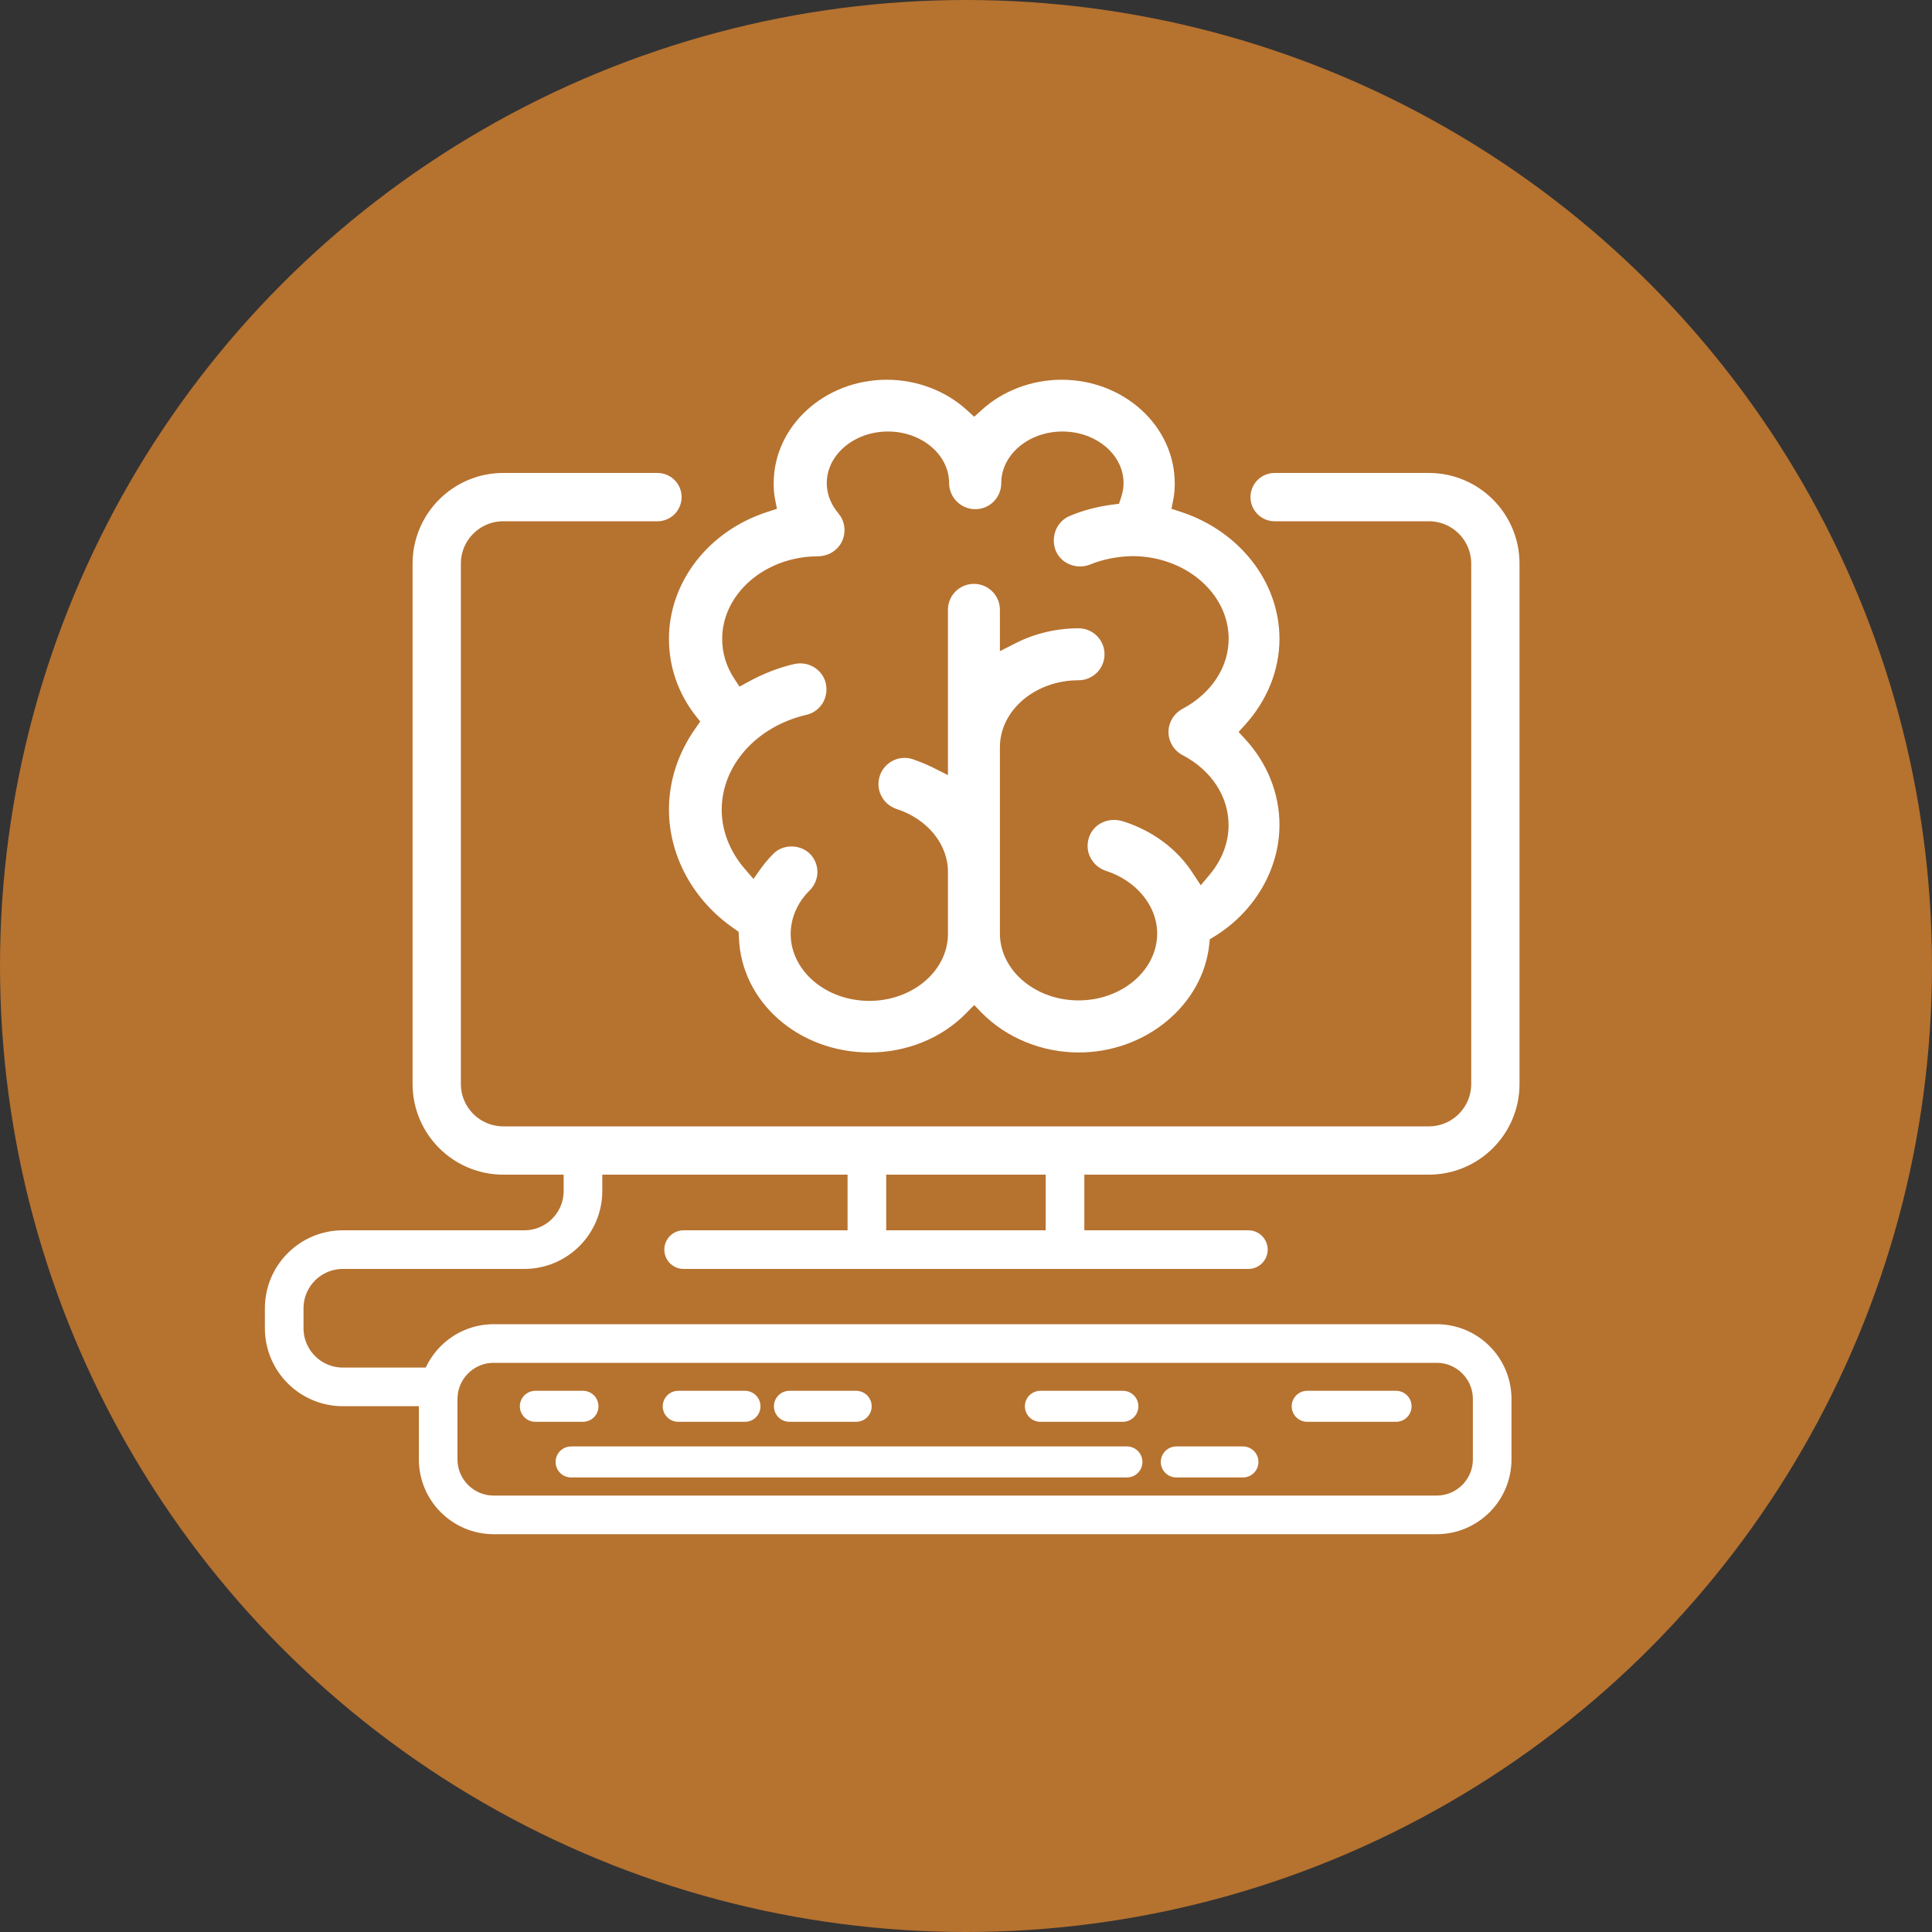 <svg width="200" height="200" viewBox="0 0 200 200" fill="none" xmlns="http://www.w3.org/2000/svg">
<rect x="0" y="0" width="200" height="200" fill="#333333" stroke="none"/>
<circle cx="100" cy="100" r="100" fill="#B6722F"/>
<g clip-path="url(#clip0_2_24)">
<path d="M131.95 51.46H147.91C151.71 51.46 154.8 54.54 154.8 58.35V112.21C154.8 116.02 151.71 119.1 147.91 119.1H52.1C48.3 119.1 45.21 116.02 45.21 112.21V58.35C45.21 54.54 48.3 51.46 52.1 51.46H68.06" stroke="white" stroke-width="5" stroke-miterlimit="10" stroke-linecap="round"/>
<path d="M110.25 119.39H89.74V129.36H110.25V119.39Z" stroke="white" stroke-width="4" stroke-miterlimit="10"/>
<path d="M148.72 139.08H51.11C47.934 139.08 45.36 141.654 45.36 144.83V151.07C45.36 154.246 47.934 156.82 51.11 156.82H148.72C151.896 156.82 154.47 154.246 154.47 151.07V144.83C154.47 141.654 151.896 139.08 148.72 139.08Z" stroke="white" stroke-width="4" stroke-miterlimit="10"/>
<path d="M128.22 75.77L128.9 75.02C131.19 72.49 132.45 69.341 132.45 66.141C132.45 60.27 128.34 54.98 122.22 52.98L121.27 52.67L121.46 51.711C121.56 51.211 121.61 50.67 121.61 50.041C121.61 44.12 116.36 39.31 109.89 39.31C106.8 39.31 103.78 40.461 101.6 42.461L100.85 43.141L100.1 42.461C97.92 40.461 94.91 39.31 91.81 39.31C85.34 39.31 80.09 44.12 80.09 50.041C80.09 50.681 80.13 51.211 80.24 51.711L80.43 52.67L79.48 52.98C73.37 54.931 69.25 60.23 69.25 66.141C69.25 69.031 70.2 71.751 71.97 74.04L72.49 74.691L72.02 75.361C70.2 77.921 69.25 80.841 69.25 83.79C69.25 88.611 71.77 93.231 76 96.13L76.46 96.46L76.49 97.02C76.71 103.711 82.66 108.951 90.02 108.951C93.87 108.951 97.52 107.461 100.05 104.851L100.85 104.041L101.63 104.851C104.2 107.451 107.86 108.951 111.68 108.951C118.59 108.951 124.52 104.051 125.18 97.781L125.24 97.231L125.7 96.951C129.87 94.4 132.45 89.981 132.45 85.391C132.45 82.15 131.19 79.001 128.9 76.51L128.22 75.77V75.77ZM122.42 78.171C125.41 79.74 127.18 82.451 127.18 85.421C127.18 87.231 126.51 88.99 125.26 90.501L124.3 91.641L123.47 90.38C121.87 87.891 119.3 85.981 116.25 85.02C114.7 84.55 113.17 85.29 112.71 86.751C112.5 87.451 112.56 88.191 112.89 88.79C113.29 89.591 113.97 89.971 114.49 90.15C117.64 91.171 119.79 93.781 119.79 96.63C119.79 100.451 116.13 103.561 111.65 103.561C107.17 103.561 103.51 100.451 103.51 96.63V77.35C103.51 73.531 107.17 70.421 111.65 70.421C113.14 70.421 114.34 69.21 114.34 67.731C114.34 66.251 113.14 65.04 111.65 65.04C109.39 65.04 107.12 65.57 105.14 66.581L103.51 67.41V63.13C103.51 61.641 102.31 60.441 100.82 60.441C99.33 60.441 98.13 61.641 98.13 63.13V80.24L96.52 79.43C95.9 79.121 95.2 78.841 94.42 78.57C93.01 78.141 91.5 78.941 91.06 80.361C90.85 81.04 90.91 81.8 91.24 82.4C91.64 83.201 92.32 83.57 92.82 83.751C95.99 84.77 98.13 87.391 98.13 90.231V96.68C98.13 100.501 94.47 103.611 89.99 103.611C85.51 103.611 81.85 100.501 81.85 96.68C81.85 95.04 82.55 93.421 83.82 92.171C84.32 91.671 84.62 90.971 84.62 90.281C84.62 89.591 84.35 88.891 83.85 88.391C82.8 87.35 81.02 87.4 80.08 88.361C79.62 88.82 79.19 89.32 78.81 89.841L78 90.99L77.08 89.921C75.56 88.16 74.71 86.001 74.71 83.841C74.71 79.251 78.29 75.231 83.43 74.01C84.14 73.861 84.73 73.451 85.15 72.811C85.52 72.201 85.64 71.49 85.49 70.751C85.34 70.081 84.93 69.49 84.29 69.081C83.68 68.71 82.97 68.581 82.23 68.74C80.59 69.111 78.97 69.751 77.45 70.591L76.55 71.081L75.99 70.221C75.18 68.981 74.76 67.6 74.76 66.141C74.76 61.48 79.17 57.63 84.6 57.59C85.35 57.59 85.98 57.35 86.49 56.92C87.47 56.09 87.7 54.67 87.07 53.531L86.73 53.06C86.21 52.441 85.59 51.401 85.59 50.001C85.59 47.071 88.43 44.67 91.92 44.67C95.41 44.67 98.25 47.071 98.25 50.001C98.25 51.49 99.46 52.711 100.96 52.711C102.46 52.711 103.65 51.501 103.65 50.001C103.65 47.071 106.49 44.67 109.98 44.67C113.47 44.67 116.31 47.071 116.31 50.001C116.31 50.471 116.24 50.95 116.06 51.48L115.84 52.151L115.14 52.24C113.57 52.45 112.11 52.831 110.74 53.41C110.07 53.691 109.56 54.221 109.29 54.891C109.02 55.6 109.02 56.31 109.29 57.011C109.56 57.651 110.09 58.181 110.75 58.431C111.45 58.711 112.17 58.711 112.87 58.431C114.14 57.91 115.58 57.62 117.09 57.571H117.3C122.76 57.611 127.19 61.45 127.19 66.121C127.19 69.061 125.41 71.77 122.43 73.371C121.53 73.841 120.96 74.781 120.96 75.77C120.96 76.76 121.52 77.71 122.43 78.18L122.42 78.171Z" fill="white"/>
<path d="M144.52 145.58H135.32" stroke="white" stroke-width="3.21" stroke-miterlimit="10" stroke-linecap="round"/>
<path d="M116.66 151.34H59.12" stroke="white" stroke-width="3.21" stroke-miterlimit="10" stroke-linecap="round"/>
<path d="M55.42 145.58H60.35" stroke="white" stroke-width="3.21" stroke-miterlimit="10" stroke-linecap="round"/>
<path d="M70.21 145.58H77.12" stroke="white" stroke-width="3.21" stroke-miterlimit="10" stroke-linecap="round"/>
<path d="M81.72 145.58H88.63" stroke="white" stroke-width="3.21" stroke-miterlimit="10" stroke-linecap="round"/>
<path d="M121.77 151.34H128.67" stroke="white" stroke-width="3.21" stroke-miterlimit="10" stroke-linecap="round"/>
<path d="M107.7 145.58H116.24" stroke="white" stroke-width="3.21" stroke-miterlimit="10" stroke-linecap="round"/>
<path d="M70.77 129.36H129.23" stroke="white" stroke-width="4" stroke-miterlimit="10" stroke-linecap="round"/>
<path d="M60.35 119.1V123.28C60.35 126.64 57.63 129.36 54.27 129.36H35.5C32.14 129.36 29.42 132.08 29.42 135.44V137.49C29.42 140.85 32.14 143.57 35.5 143.57H45.35" stroke="white" stroke-width="4" stroke-miterlimit="10"/>
</g>
<defs>
<clipPath id="clip0_2_24">
<rect width="199.71" height="199.71" fill="white"/>
</clipPath>
</defs>
</svg>
